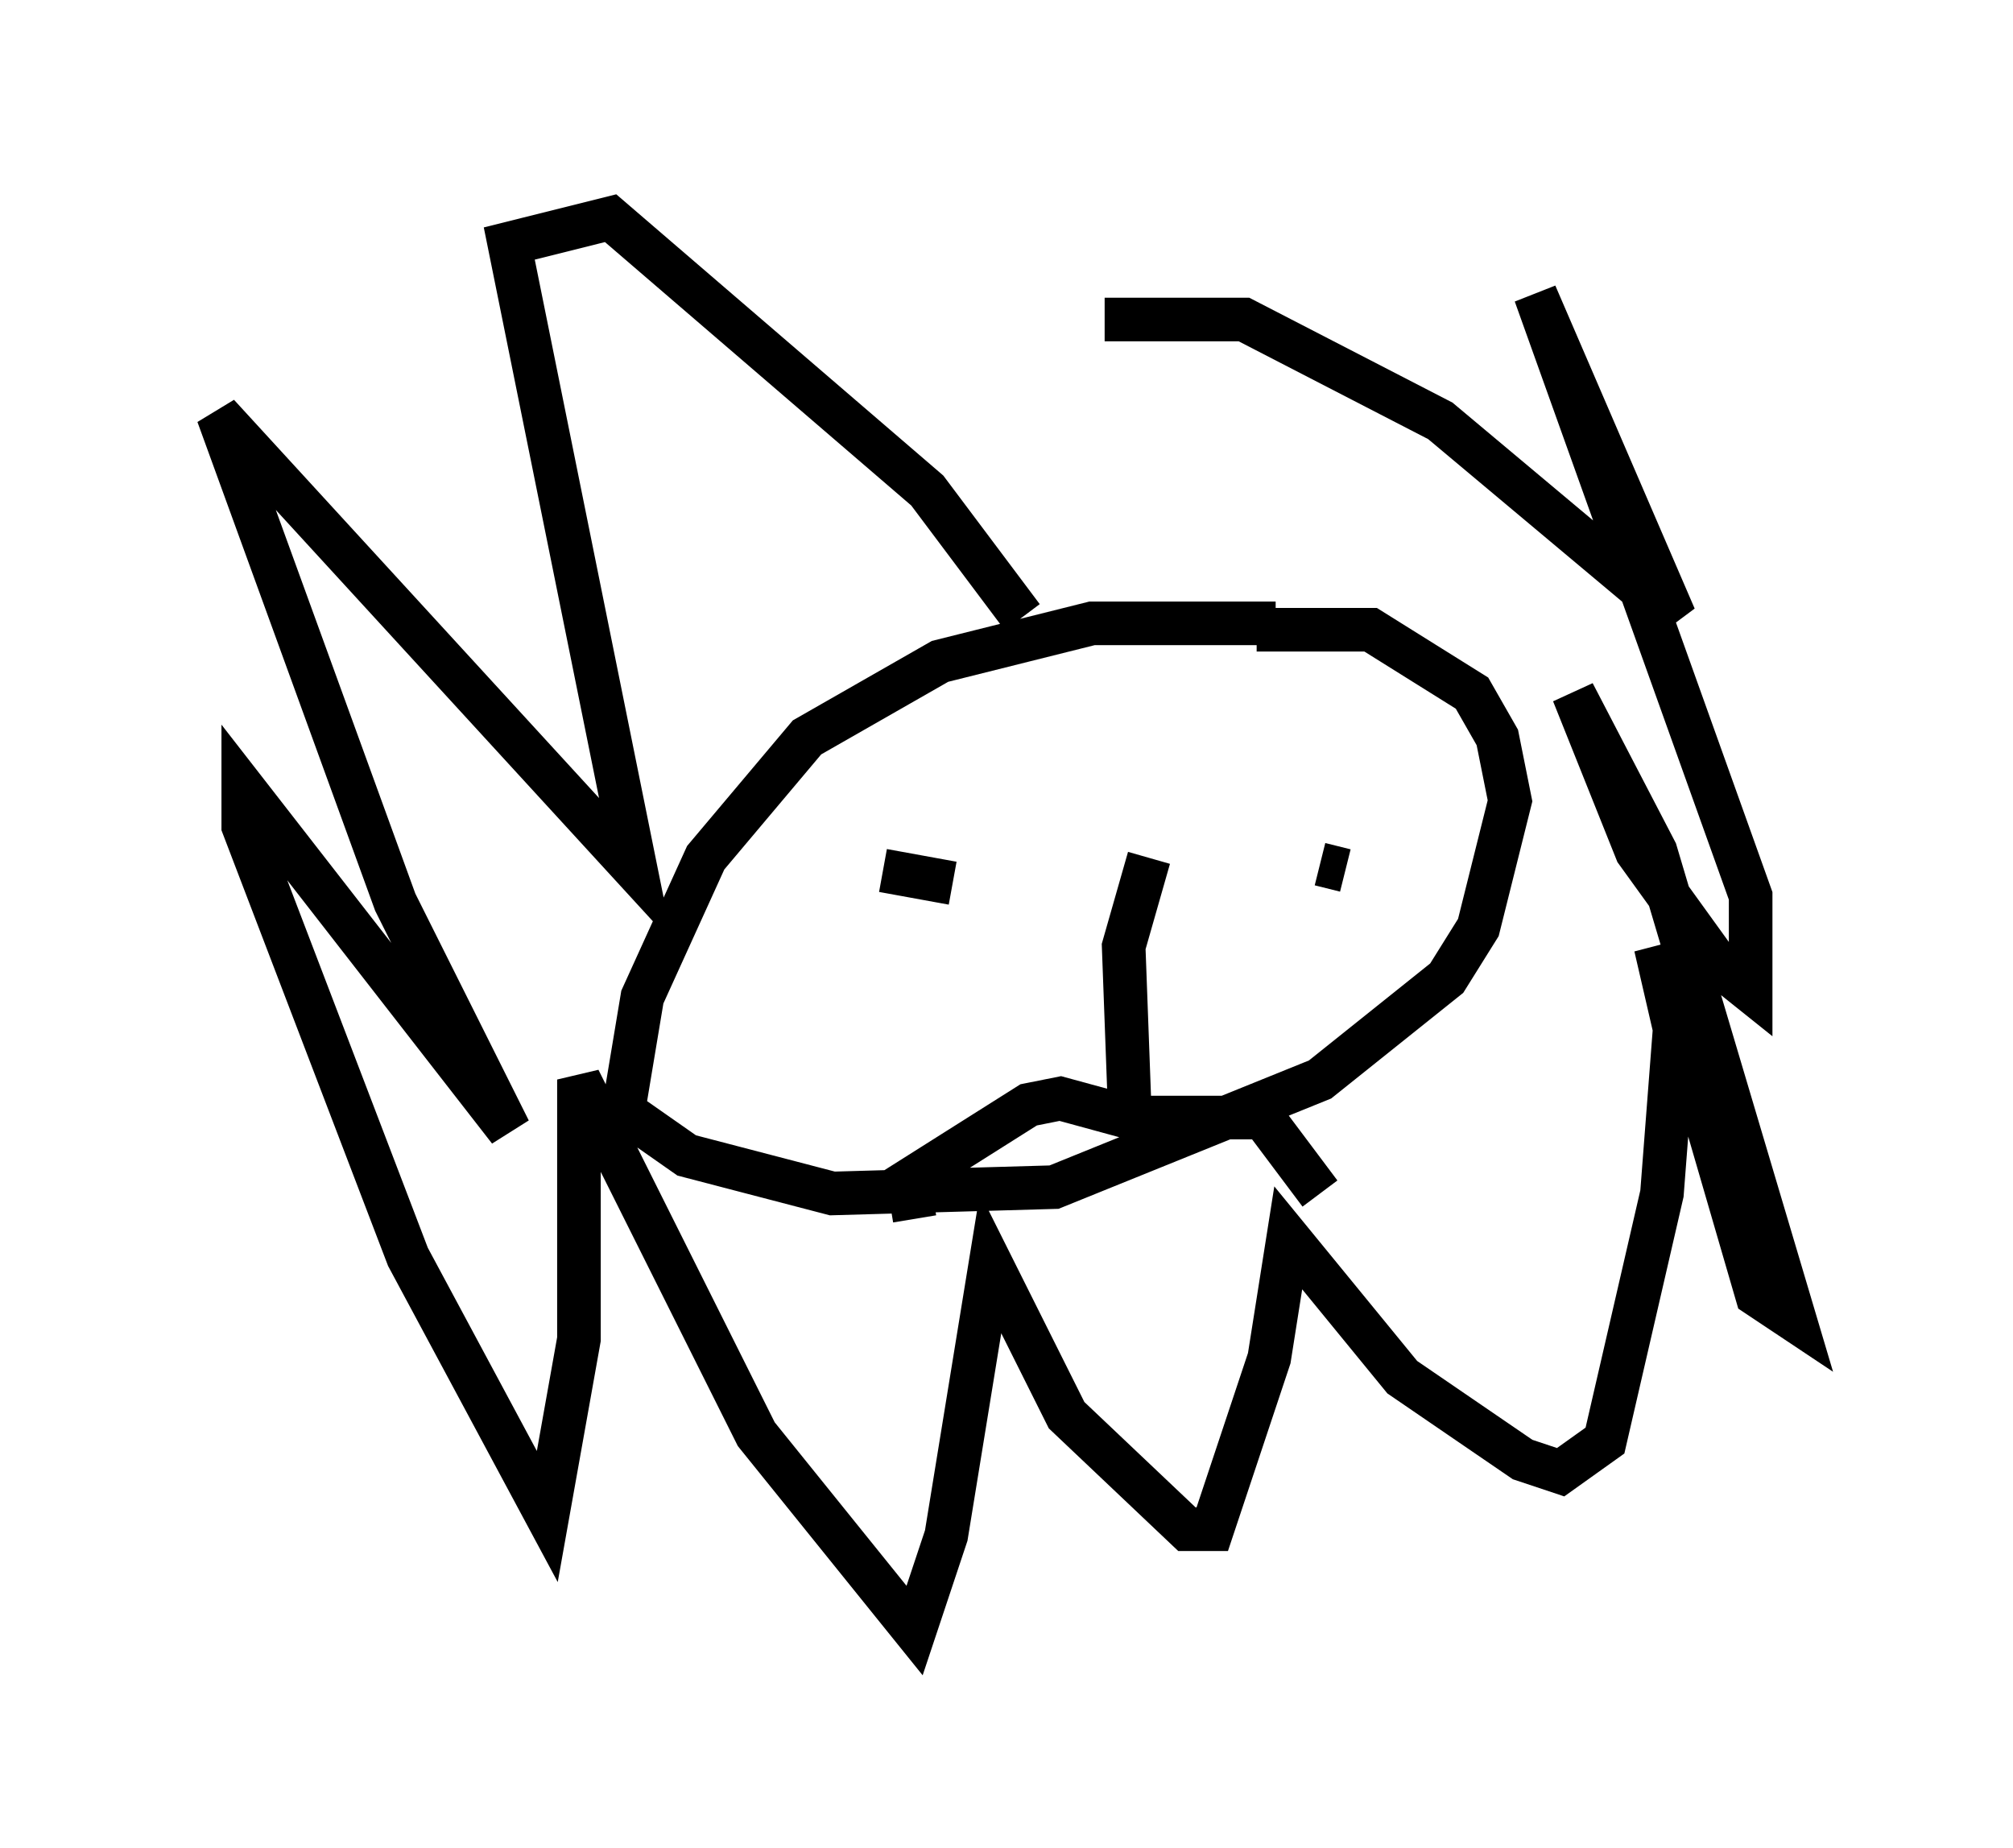 <?xml version="1.0" encoding="utf-8" ?>
<svg baseProfile="full" height="42.391" version="1.1" width="46.168" xmlns="http://www.w3.org/2000/svg" xmlns:ev="http://www.w3.org/2001/xml-events" xmlns:xlink="http://www.w3.org/1999/xlink"><defs /><rect fill="white" height="42.391" width="46.168" x="0" y="0" /><path d="M31.581, 15.458 m-2.324, -1.162 l-4.212, 0.0 -3.486, 0.872 l-3.05, 1.743 -2.324, 2.76 l-1.453, 3.196 -0.436, 2.615 l1.453, 1.017 3.341, 0.872 l5.084, -0.145 6.101, -2.469 l2.905, -2.324 0.726, -1.162 l0.726, -2.905 -0.291, -1.453 l-0.581, -1.017 -2.324, -1.453 l-2.615, 0.0 m-8.134, 3.777 l0.0, 0.0 m1.017, 0.291 l0.0, 0.0 m-1.453, 1.453 l1.598, 0.291 m9.006, -0.291 l-0.581, -0.145 m-3.922, -0.145 l-0.581, 2.034 0.145, 3.922 l-1.598, -0.436 -0.726, 0.145 l-2.76, 1.743 0.145, 0.872 m5.084, -2.324 l2.905, 0.0 1.307, 1.743 m-6.827, -13.218 l-2.179, -2.905 -7.263, -6.246 l-2.324, 0.581 2.905, 14.38 l-9.587, -10.458 4.067, 11.184 l2.615, 5.229 -6.101, -7.844 l0.0, 0.872 3.777, 9.877 l3.196, 5.955 0.726, -4.067 l0.0, -5.955 4.067, 8.134 l3.631, 4.503 0.726, -2.179 l1.017, -6.246 1.743, 3.486 l2.76, 2.615 0.581, 0.0 l1.307, -3.922 0.436, -2.76 l2.615, 3.196 2.76, 1.888 l0.872, 0.291 1.017, -0.726 l1.307, -5.665 0.291, -3.777 l-0.436, -1.888 2.324, 7.989 l0.872, 0.581 -3.196, -10.749 l-1.888, -3.631 1.453, 3.631 l1.888, 2.615 0.726, 0.581 l0.0, -2.179 -4.939, -13.799 l3.196, 7.408 -5.374, -4.503 l-4.503, -2.324 -3.196, 0.0 " fill="none" stroke="black" stroke-width="1" /></svg>